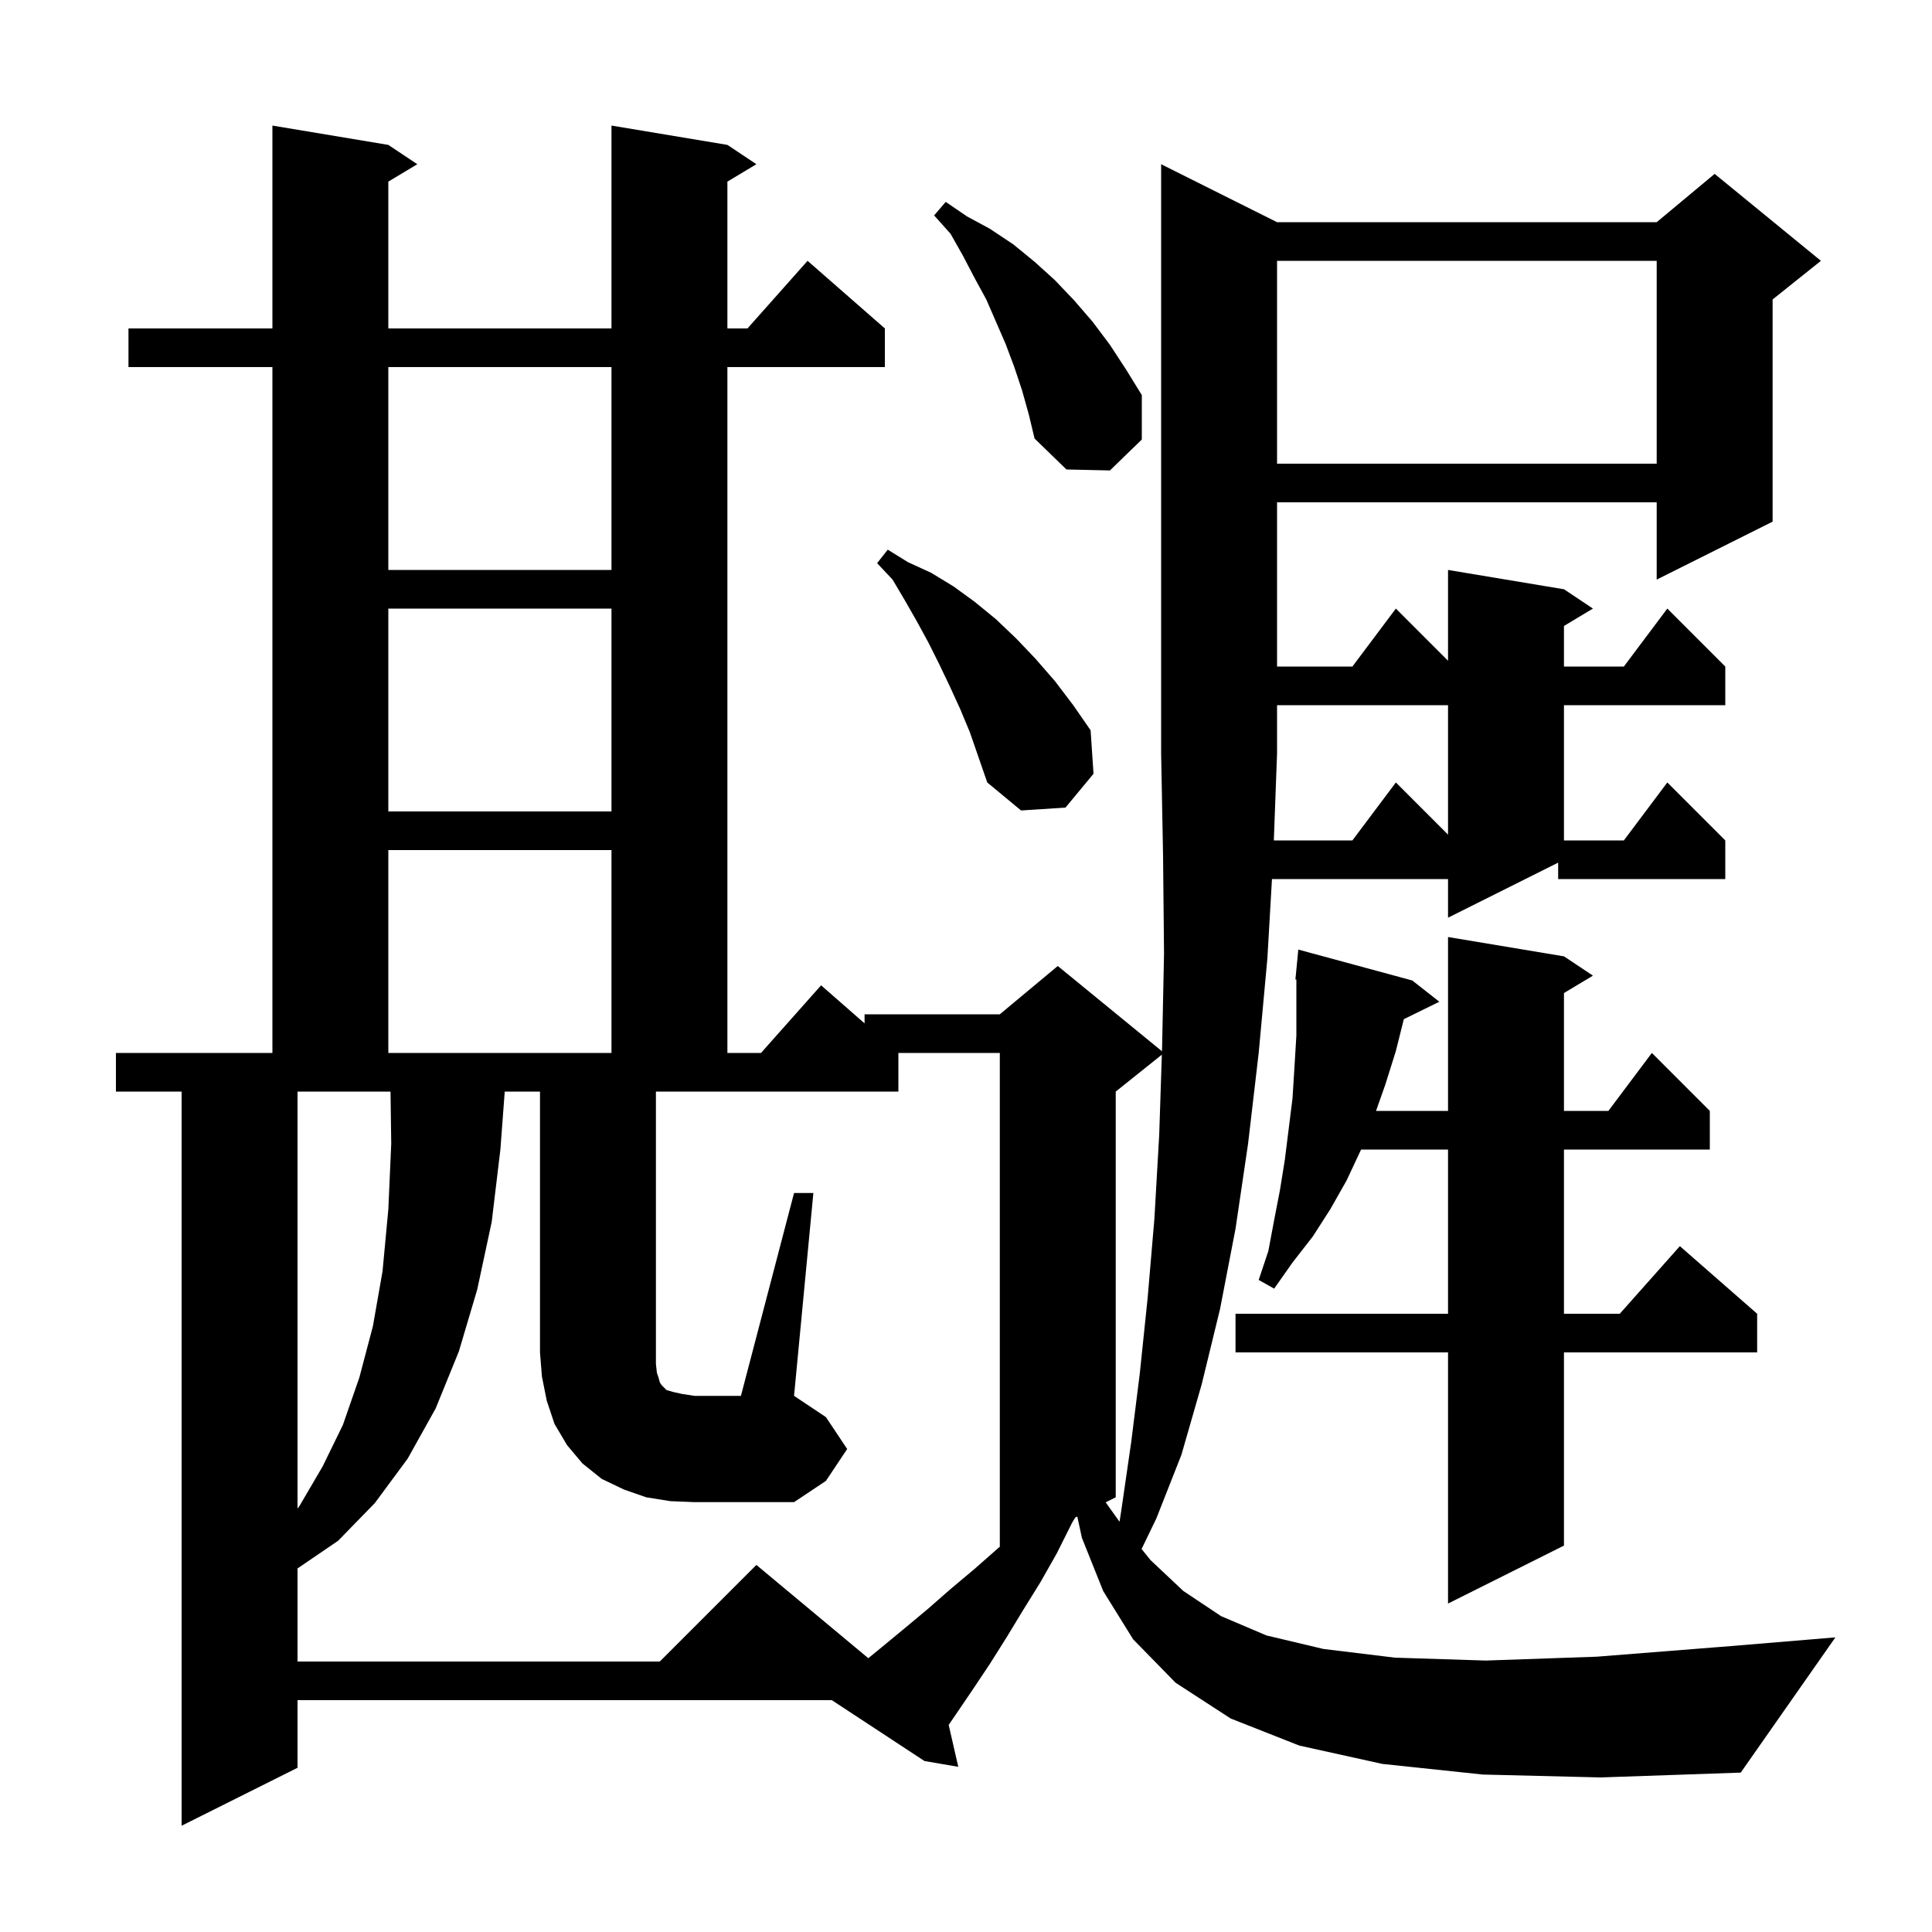 <svg xmlns="http://www.w3.org/2000/svg" xmlns:xlink="http://www.w3.org/1999/xlink" version="1.1" baseProfile="full" viewBox="0 0 200 200" width="200" height="200">
<g fill="black">
<path d="M 140.0 87.0 L 144.5 81.0 L 149.9 86.4 L 149.9 73.0 L 132.2 73.0 L 132.2 78.0 L 131.867 87.0 Z M 161.9 99.0 L 164.9 101.0 L 161.9 102.8 L 161.9 115.0 L 166.5 115.0 L 171.0 109.0 L 177.0 115.0 L 177.0 119.0 L 161.9 119.0 L 161.9 136.0 L 167.678 136.0 L 173.9 129.0 L 181.9 136.0 L 181.9 140.0 L 161.9 140.0 L 161.9 160.0 L 149.9 166.0 L 149.9 140.0 L 127.9 140.0 L 127.9 136.0 L 149.9 136.0 L 149.9 119.0 L 140.9 119.0 L 139.4 122.2 L 137.7 125.2 L 135.9 128.0 L 133.8 130.7 L 131.9 133.4 L 130.3 132.5 L 131.3 129.5 L 131.9 126.3 L 132.5 123.2 L 133.0 120.1 L 133.8 113.7 L 134.0 110.5 L 134.2 107.2 L 134.2 101.401 L 134.1 101.4 L 134.4 98.3 L 146.2 101.5 L 149.0 103.7 L 145.324 105.503 L 144.5 108.8 L 143.4 112.3 L 142.447 115.0 L 149.9 115.0 L 149.9 97.0 Z M 115.5 113.0 L 115.5 155.0 L 114.458 155.521 L 115.8 157.4 L 115.897 157.52 L 116.1 156.2 L 117.1 149.3 L 118.0 142.1 L 118.8 134.4 L 119.5 126.2 L 120.0 117.5 L 120.274 109.181 Z M 30.8 113.0 L 30.8 156.164 L 31.0 155.9 L 33.4 151.8 L 35.5 147.5 L 37.2 142.6 L 38.6 137.3 L 39.6 131.6 L 40.2 125.2 L 40.5 118.4 L 40.427 113.0 Z M 69.4 155.4 L 66.9 155.0 L 64.6 154.2 L 62.3 153.1 L 60.3 151.5 L 58.7 149.6 L 57.4 147.4 L 56.6 145.0 L 56.1 142.5 L 55.9 140.0 L 55.9 113.0 L 52.25 113.0 L 51.8 119.0 L 50.9 126.5 L 49.4 133.5 L 47.5 139.9 L 45.1 145.8 L 42.2 151.0 L 38.8 155.6 L 35.0 159.5 L 30.8 162.364 L 30.8 172.0 L 68.3 172.0 L 78.3 162.0 L 89.887 171.656 L 91.3 170.5 L 93.6 168.6 L 96.0 166.6 L 98.4 164.5 L 100.9 162.4 L 103.4 160.2 L 103.5 160.119 L 103.5 109.0 L 93.0 109.0 L 93.0 113.0 L 67.9 113.0 L 67.9 141.2 L 68.0 142.1 L 68.2 142.7 L 68.3 143.1 L 68.5 143.4 L 69.0 143.9 L 69.7 144.1 L 70.6 144.3 L 71.9 144.5 L 76.7 144.5 L 82.2 123.5 L 84.2 123.5 L 82.2 144.5 L 85.5 146.7 L 87.7 150.0 L 85.5 153.3 L 82.2 155.5 L 71.9 155.5 Z M 40.2 88.0 L 40.2 109.0 L 63.3 109.0 L 63.3 88.0 Z M 40.2 63.0 L 40.2 84.0 L 63.3 84.0 L 63.3 63.0 Z M 99.4 73.4 L 98.3 71.0 L 97.2 68.7 L 96.1 66.5 L 94.9 64.3 L 93.7 62.2 L 92.4 60.0 L 90.8 58.3 L 91.9 56.9 L 94.0 58.2 L 96.4 59.3 L 98.7 60.7 L 100.9 62.3 L 103.1 64.1 L 105.2 66.1 L 107.2 68.2 L 109.2 70.5 L 111.1 73.0 L 112.9 75.6 L 113.2 80.1 L 110.3 83.6 L 105.7 83.9 L 102.2 81.0 L 100.4 75.8 Z M 40.2 38.0 L 40.2 59.0 L 63.3 59.0 L 63.3 38.0 Z M 105.8 40.4 L 105.0 38.0 L 104.1 35.6 L 102.1 31.0 L 100.9 28.8 L 99.7 26.5 L 98.4 24.2 L 96.7 22.3 L 97.9 20.9 L 100.1 22.4 L 102.5 23.7 L 104.9 25.3 L 107.1 27.1 L 109.2 29.0 L 111.2 31.1 L 113.1 33.3 L 114.9 35.7 L 116.6 38.3 L 118.2 40.9 L 118.2 45.5 L 114.9 48.7 L 110.4 48.6 L 107.1 45.4 L 106.5 42.9 Z M 132.2 27.0 L 132.2 48.0 L 171.5 48.0 L 171.5 27.0 Z M 180.2 183.5 L 165.7 184.0 L 153.5 183.7 L 143.1 182.6 L 134.5 180.7 L 127.4 177.9 L 121.7 174.2 L 117.3 169.7 L 114.2 164.7 L 112.0 159.2 L 111.521 156.989 L 111.309 157.095 L 111.0 157.6 L 109.4 160.8 L 107.7 163.8 L 105.9 166.7 L 104.2 169.5 L 102.5 172.2 L 100.7 174.9 L 98.209 178.564 L 99.2 182.9 L 95.7 182.3 L 86.109 176.0 L 30.8 176.0 L 30.8 183.0 L 18.8 189.0 L 18.8 113.0 L 12.0 113.0 L 12.0 109.0 L 28.2 109.0 L 28.2 38.0 L 13.3 38.0 L 13.3 34.0 L 28.2 34.0 L 28.2 13.0 L 40.2 15.0 L 43.2 17.0 L 40.2 18.8 L 40.2 34.0 L 63.3 34.0 L 63.3 13.0 L 75.3 15.0 L 78.3 17.0 L 75.3 18.8 L 75.3 34.0 L 77.378 34.0 L 83.6 27.0 L 91.6 34.0 L 91.6 38.0 L 75.3 38.0 L 75.3 109.0 L 78.778 109.0 L 85.0 102.0 L 89.5 105.938 L 89.5 105.0 L 103.5 105.0 L 109.5 100.0 L 120.286 108.825 L 120.3 108.4 L 120.5 98.7 L 120.4 88.6 L 120.2 78.0 L 120.2 17.0 L 132.2 23.0 L 171.5 23.0 L 177.5 18.0 L 188.5 27.0 L 183.5 31.0 L 183.5 54.0 L 171.5 60.0 L 171.5 52.0 L 132.2 52.0 L 132.2 69.0 L 140.0 69.0 L 144.5 63.0 L 149.9 68.4 L 149.9 59.0 L 161.9 61.0 L 164.9 63.0 L 161.9 64.8 L 161.9 69.0 L 168.1 69.0 L 172.6 63.0 L 178.6 69.0 L 178.6 73.0 L 161.9 73.0 L 161.9 87.0 L 168.1 87.0 L 172.6 81.0 L 178.6 87.0 L 178.6 91.0 L 161.3 91.0 L 161.3 89.3 L 149.9 95.0 L 149.9 91.0 L 131.673 91.0 L 131.2 99.2 L 130.3 109.0 L 129.2 118.4 L 127.9 127.2 L 126.3 135.5 L 124.4 143.3 L 122.3 150.6 L 119.7 157.2 L 118.176 160.352 L 119.1 161.5 L 122.5 164.7 L 126.4 167.3 L 131.1 169.3 L 137.0 170.7 L 144.4 171.6 L 153.8 171.9 L 165.3 171.5 L 179.2 170.4 L 190.0 169.5 Z " />
</g>
</svg>
